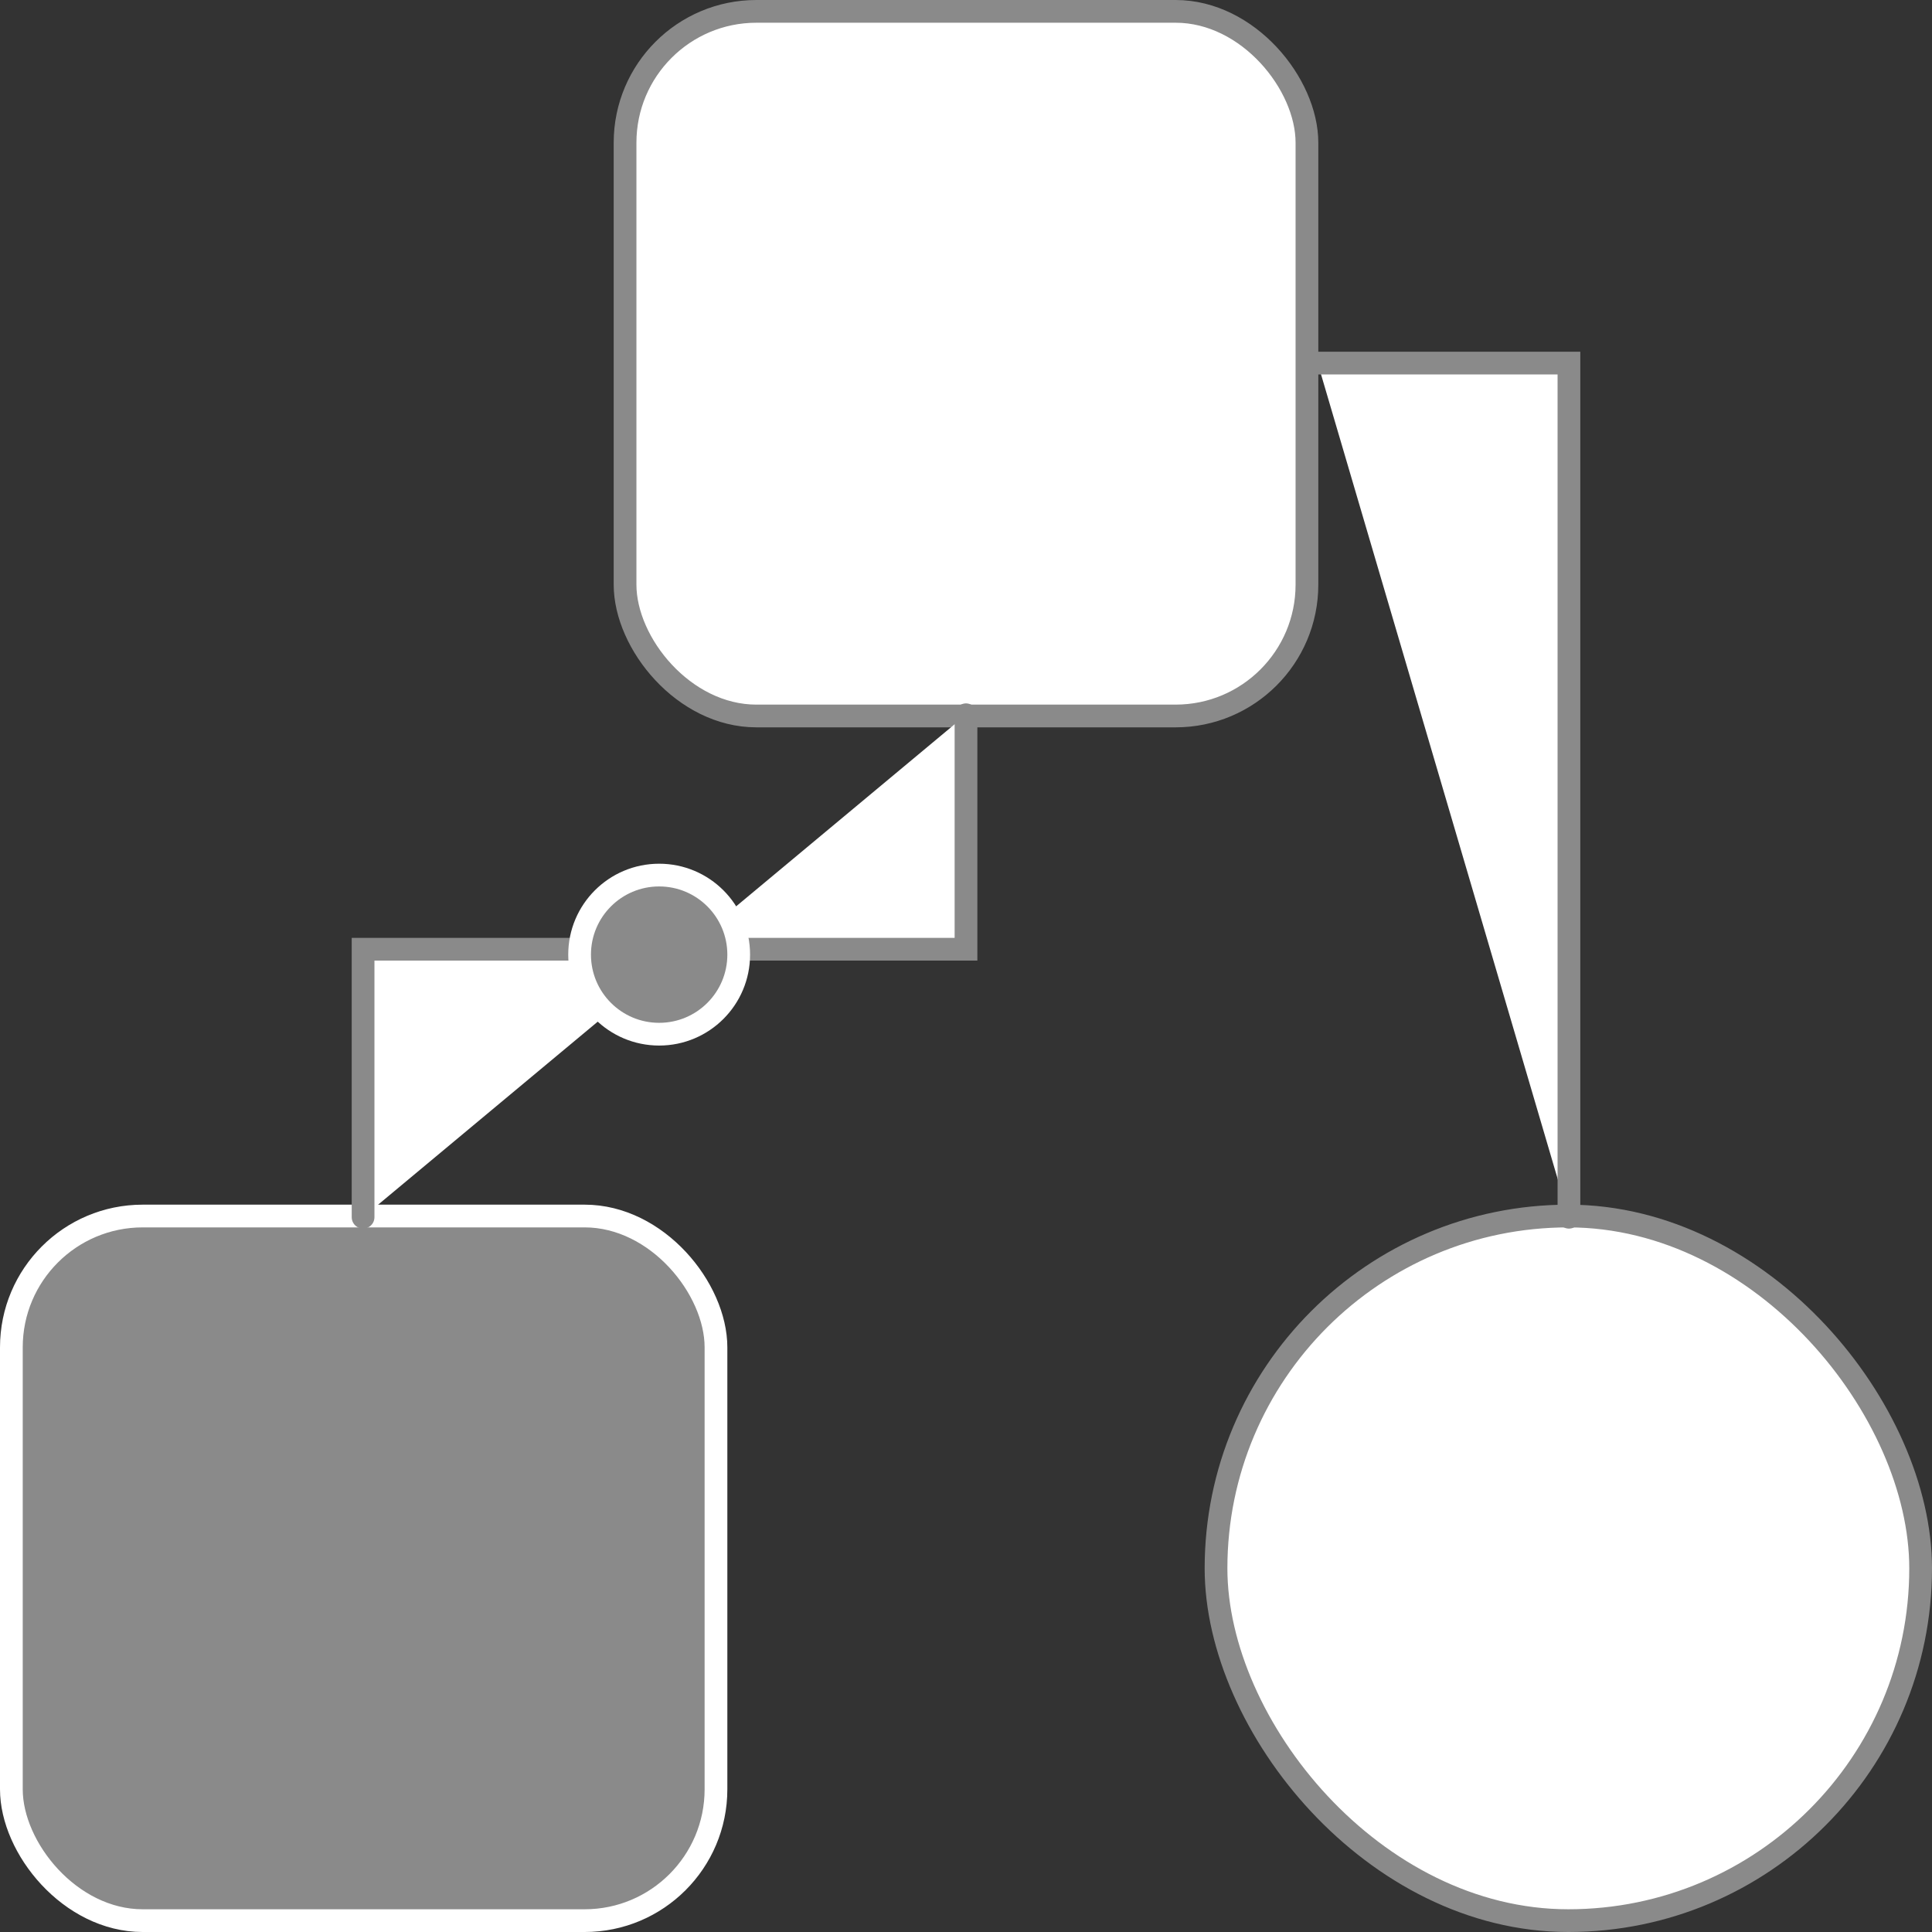 <svg xmlns="http://www.w3.org/2000/svg" width="85" height="85" viewBox="0 0 85 85">
  <rect x="0" y="0" width="85" height="85" fill="#333333" stroke="none"/>
  <g id="proto" transform="translate(-13 -11)">
    <rect id="Rectangle_175" data-name="Rectangle 175" width="31" height="31" rx="5.778" transform="translate(13.5 64.5)" fill="#8a8a8a" stroke="#fff" stroke-linecap="round" stroke-miterlimit="10" stroke-width="1"/>
    <rect id="Rectangle_176" data-name="Rectangle 176" width="31" height="31" rx="15.5" transform="translate(66.5 64.5)" fill="#fff" stroke="#8a8a8a" stroke-linecap="round" stroke-miterlimit="10" stroke-width="1"/>
    <rect id="Rectangle_177" data-name="Rectangle 177" width="30" height="31" rx="5.778" transform="translate(40.5 11.5)" fill="#fff" stroke="#8a8a8a" stroke-linecap="round" stroke-miterlimit="10" stroke-width="1"/>
    <path id="Path_332" data-name="Path 332" d="M61.026,53.5V63.816H34.5V75.605" transform="translate(-5.526 -11.053)" fill="#fff" stroke="#8a8a8a" stroke-linecap="round" stroke-miterlimit="10" stroke-width="1"/>
    <path id="Path_333" data-name="Path 333" d="M91.5,32.5h11.053V70.079" transform="translate(-20.526 -5.526)" fill="#fff" stroke="#8a8a8a" stroke-linecap="round" stroke-miterlimit="10" stroke-width="1"/>
    <circle id="Ellipse_286" data-name="Ellipse 286" cx="3.5" cy="3.5" r="3.5" transform="translate(38.5 49.5)" fill="#8a8a8a" stroke="#fff" stroke-linecap="round" stroke-miterlimit="10" stroke-width="1"/>
  </g>
</svg>
